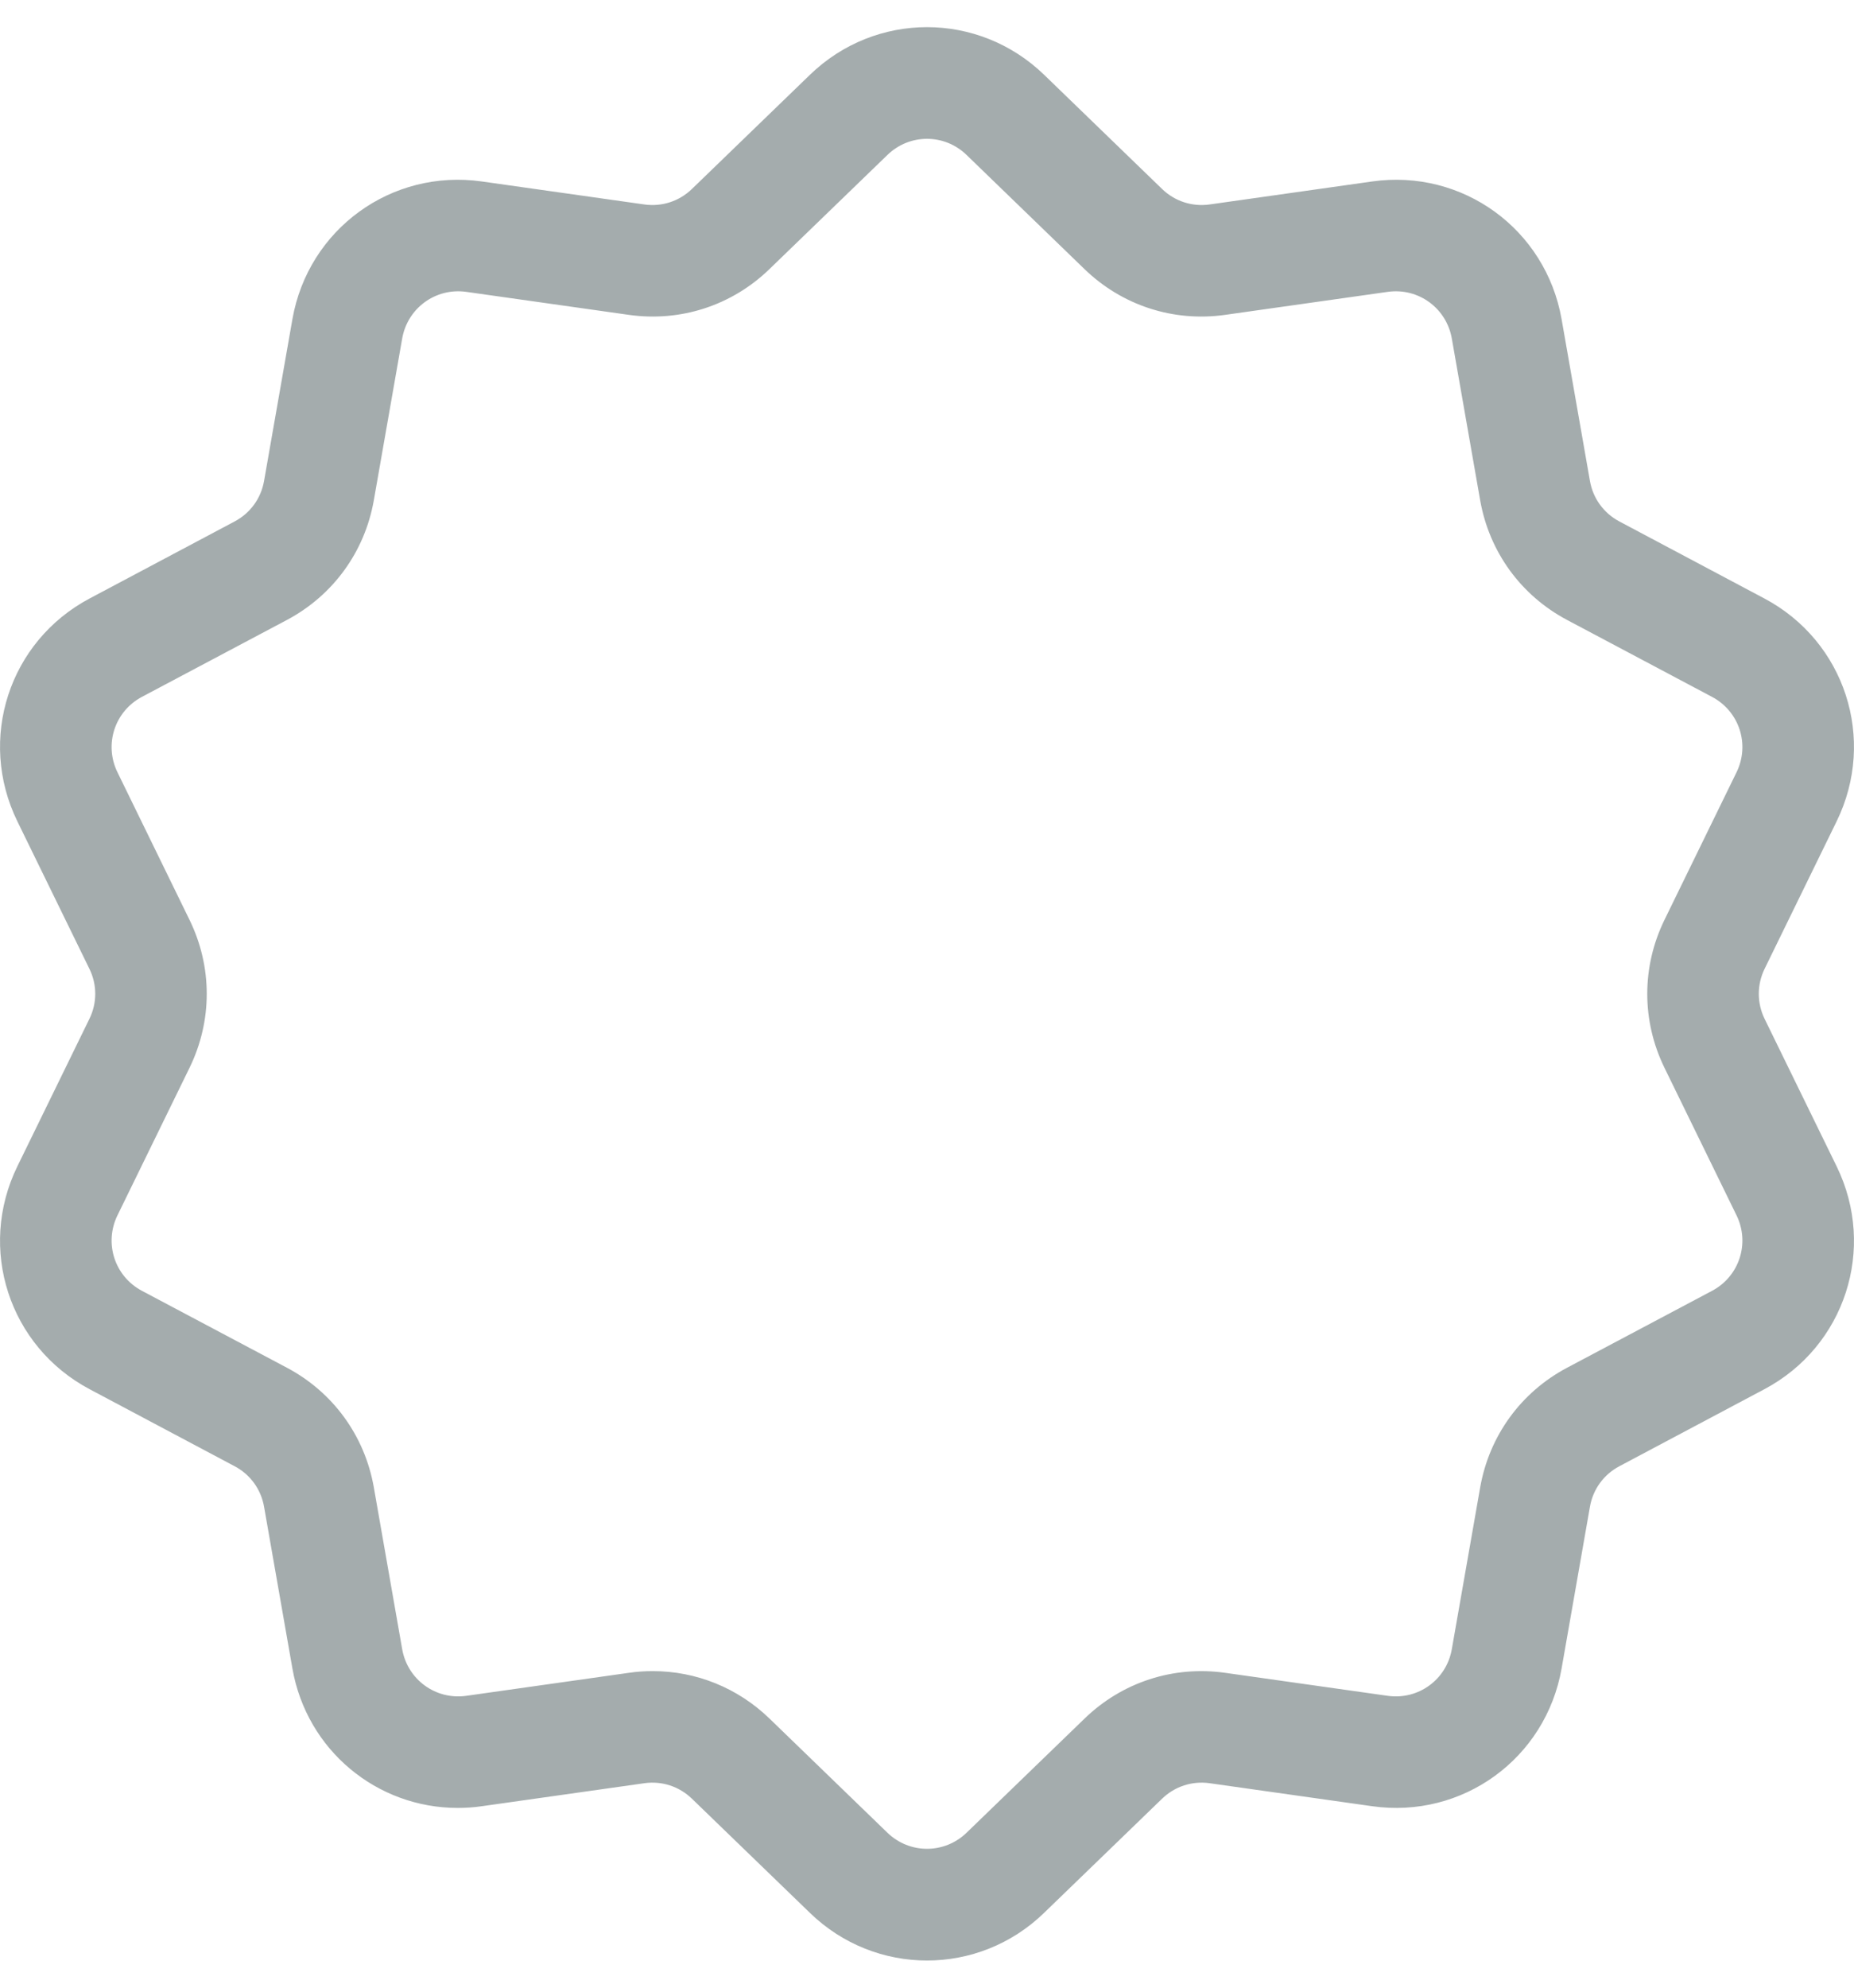 <svg width="28" height="30" viewBox="0 0 28 30" fill="none" xmlns="http://www.w3.org/2000/svg">
<path d="M26.65 15.378C26.533 15.138 26.533 14.862 26.65 14.622L27.738 12.396C28.344 11.156 27.864 9.678 26.645 9.032L24.456 7.87C24.22 7.745 24.058 7.522 24.012 7.259L23.584 4.818C23.345 3.459 22.088 2.545 20.722 2.739L18.268 3.086C18.004 3.123 17.742 3.038 17.55 2.852L15.769 1.129C14.777 0.17 13.223 0.17 12.232 1.129L10.45 2.852C10.258 3.038 9.996 3.123 9.732 3.086L7.278 2.739C5.911 2.545 4.655 3.459 4.416 4.818L3.988 7.259C3.942 7.522 3.78 7.745 3.544 7.87L1.355 9.032C0.136 9.678 -0.344 11.156 0.262 12.396L1.35 14.622C1.468 14.862 1.468 15.138 1.35 15.378L0.262 17.604C-0.344 18.844 0.136 20.322 1.355 20.968L3.544 22.13C3.78 22.255 3.942 22.478 3.988 22.741L4.416 25.182C4.633 26.419 5.694 27.287 6.913 27.287C7.034 27.287 7.155 27.279 7.278 27.261L9.732 26.914C9.996 26.877 10.258 26.962 10.45 27.148L12.232 28.871C12.727 29.351 13.364 29.59 14 29.59C14.636 29.59 15.273 29.351 15.768 28.871L17.55 27.148C17.742 26.962 18.004 26.877 18.268 26.914L20.722 27.261C22.089 27.455 23.345 26.541 23.584 25.182L24.012 22.741C24.058 22.478 24.22 22.255 24.456 22.13L26.645 20.968C27.864 20.322 28.344 18.844 27.738 17.604L26.65 15.378ZM25.857 19.482L23.667 20.643C22.969 21.013 22.491 21.672 22.354 22.451L21.926 24.891C21.846 25.351 21.42 25.66 20.958 25.595L18.504 25.248C17.722 25.137 16.947 25.389 16.38 25.938L14.598 27.661C14.263 27.985 13.737 27.985 13.402 27.661L11.621 25.938C11.141 25.474 10.513 25.222 9.858 25.222C9.738 25.222 9.617 25.23 9.496 25.248L7.042 25.595C6.58 25.66 6.155 25.351 6.074 24.891L5.646 22.45C5.509 21.672 5.031 21.013 4.333 20.643L2.143 19.482C1.731 19.263 1.569 18.763 1.774 18.343L2.862 16.117C3.209 15.407 3.209 14.593 2.862 13.883L1.774 11.656C1.569 11.237 1.731 10.737 2.143 10.518L4.333 9.357C5.031 8.986 5.509 8.328 5.646 7.549L6.074 5.109C6.155 4.649 6.58 4.34 7.042 4.405L9.496 4.752C10.278 4.863 11.053 4.611 11.62 4.062L13.402 2.339C13.737 2.014 14.263 2.014 14.598 2.339L16.379 4.062C16.947 4.611 17.722 4.863 18.504 4.752L20.958 4.405C21.42 4.34 21.845 4.649 21.926 5.109L22.354 7.55C22.491 8.328 22.969 8.987 23.667 9.357L25.856 10.518C26.269 10.737 26.431 11.237 26.226 11.656L25.138 13.883C24.791 14.593 24.791 15.407 25.138 16.117L26.226 18.343C26.431 18.763 26.269 19.263 25.857 19.482Z" fill="#A4ACAD"/>
</svg>
